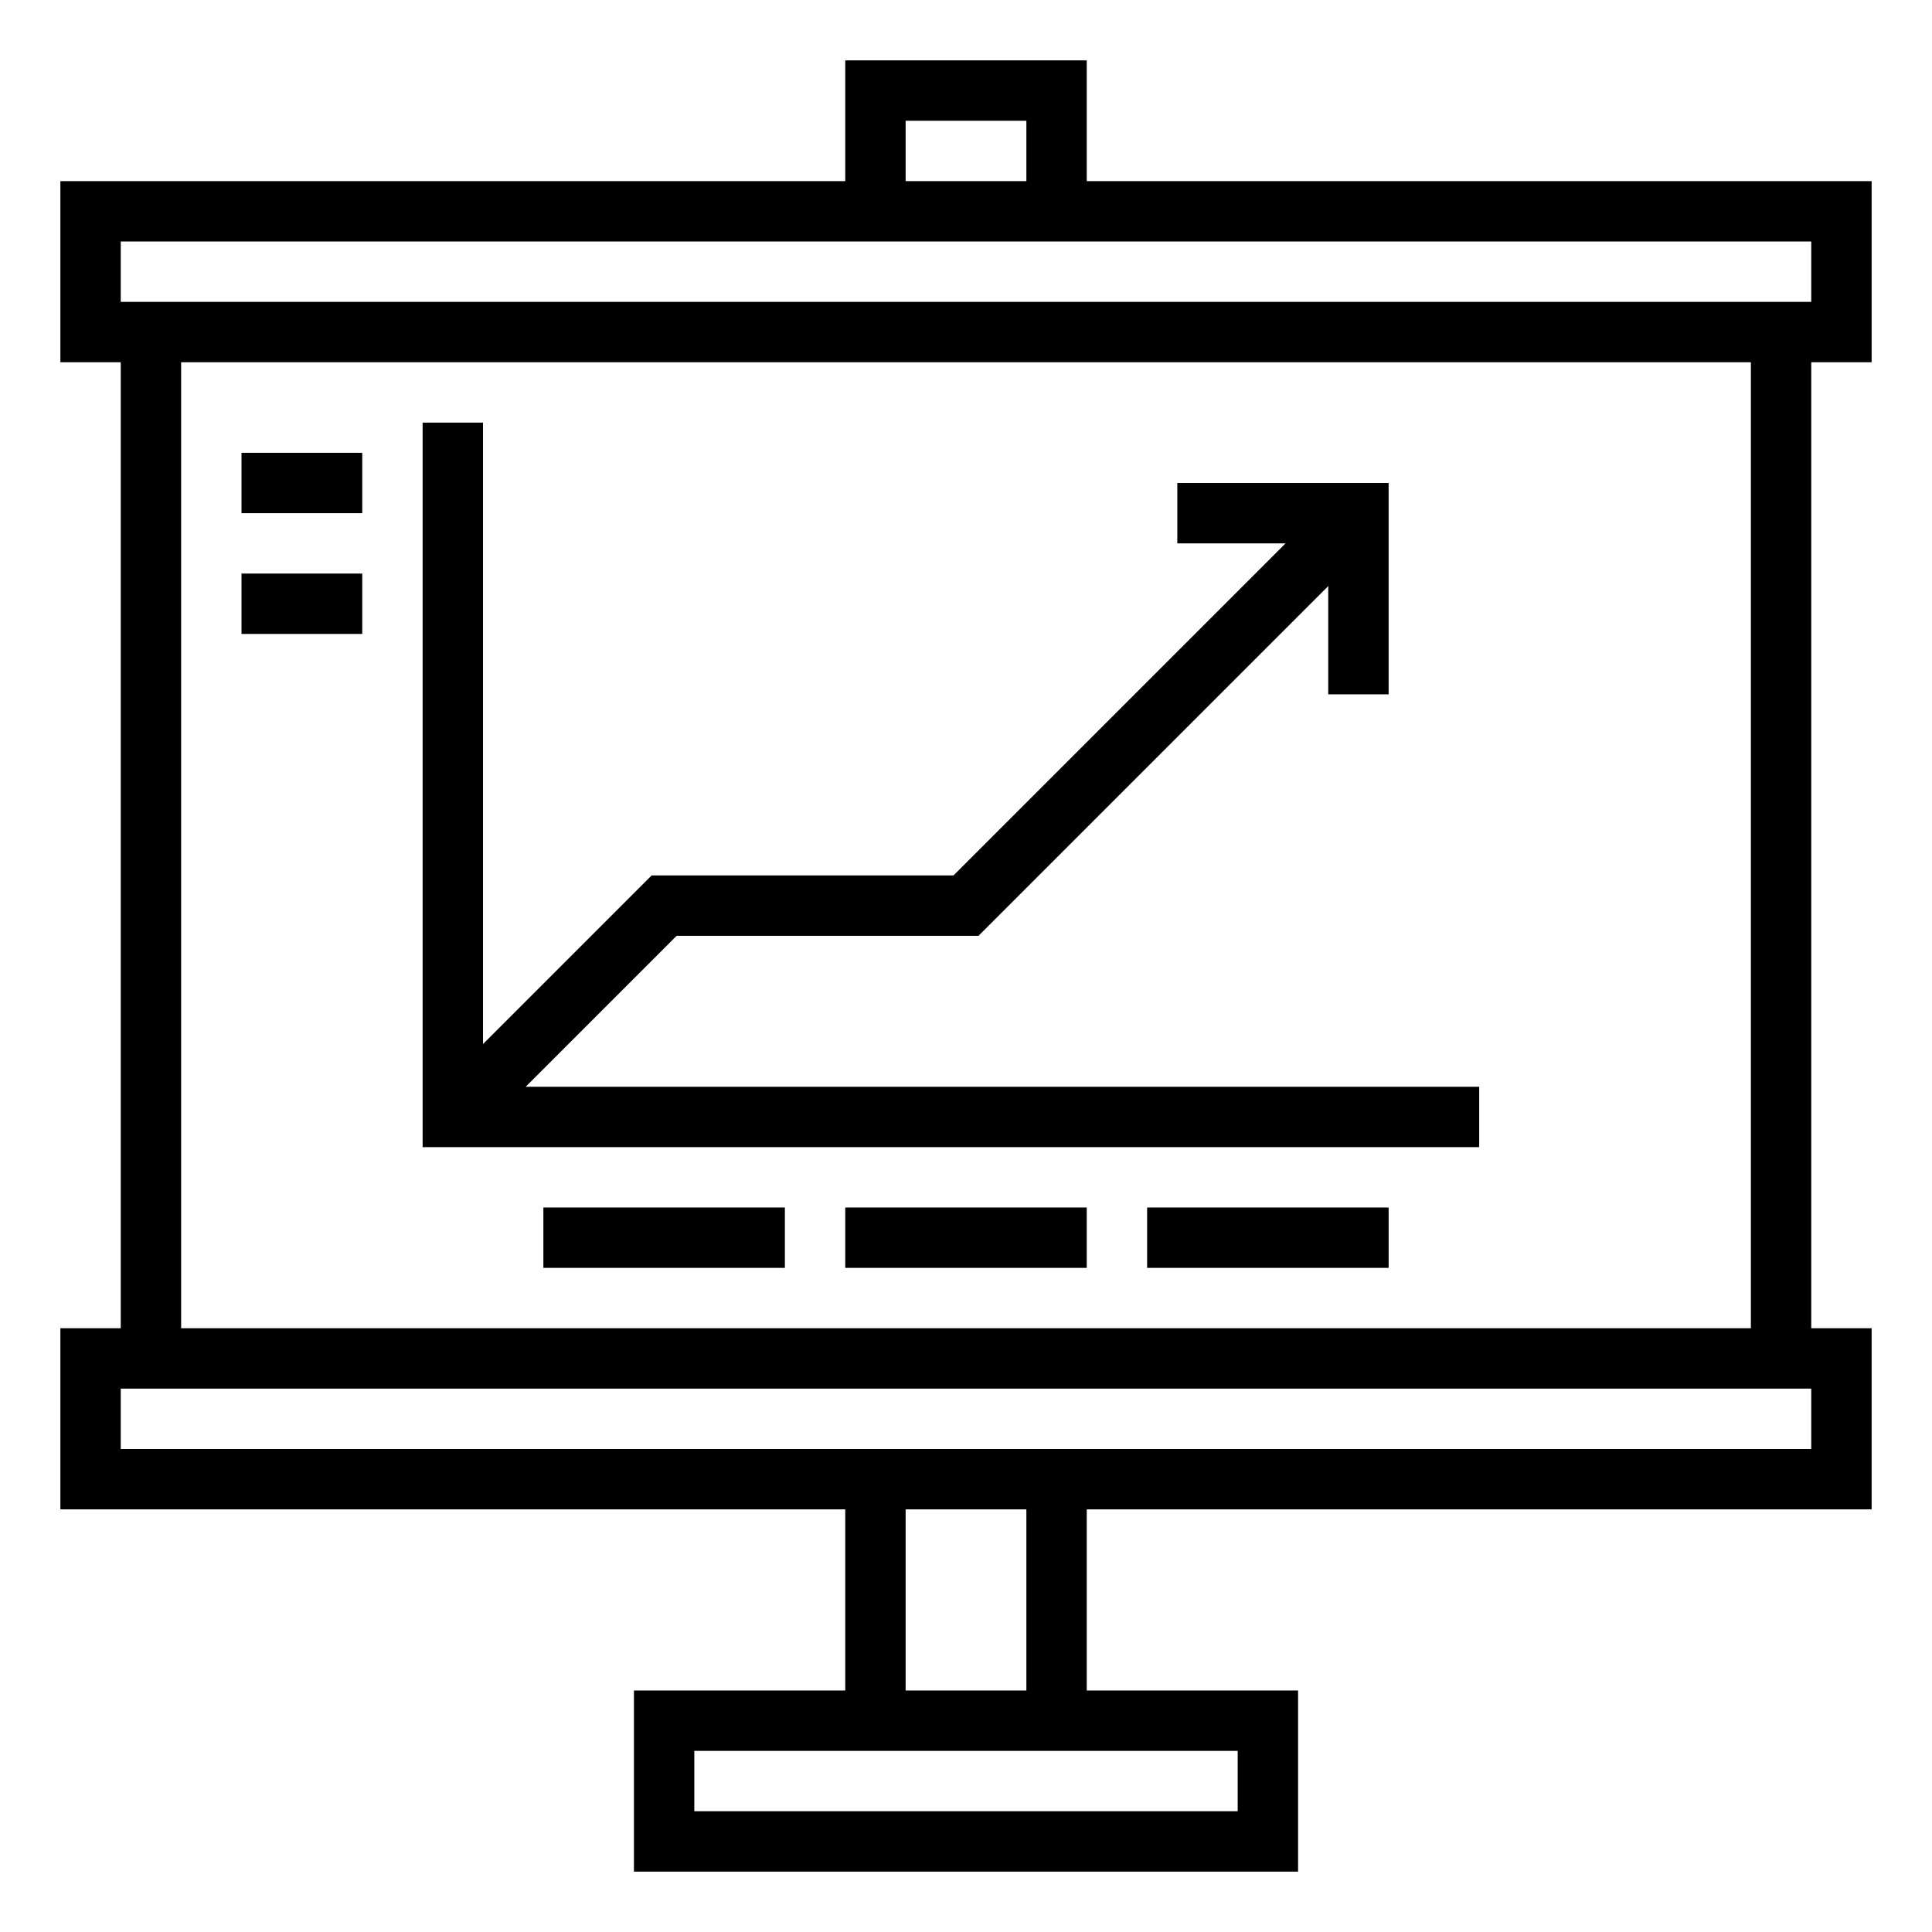 <svg xmlns="http://www.w3.org/2000/svg" viewBox="0 0 64 64" x="0px" y="0px"><title>Presentaion up</title><g data-name="Presentaion up"><polygon points="49 36 17.414 36 22.414 31 32.414 31 44 19.414 44 23 46 23 46 16 39 16 39 18 42.586 18 31.586 29 21.586 29 16 34.586 16 14 14 14 14 38 49 38 49 36"></polygon><rect x="18" y="40" width="8" height="2"></rect><rect x="28" y="40" width="8" height="2"></rect><rect x="38" y="40" width="8" height="2"></rect><rect x="8" y="15" width="4" height="2"></rect><rect x="8" y="19" width="4" height="2"></rect><path d="M62,12V6H36V2H28V6H2v6H4V44H2v6H28v6H21v6H43V56H36V50H62V44H60V12ZM30,4h4V6H30ZM4,8H60v2H4ZM41,58v2H23V58Zm-7-2H30V50h4Zm26-8H4V46H60Zm-2-4H6V12H58Z"></path></g></svg>